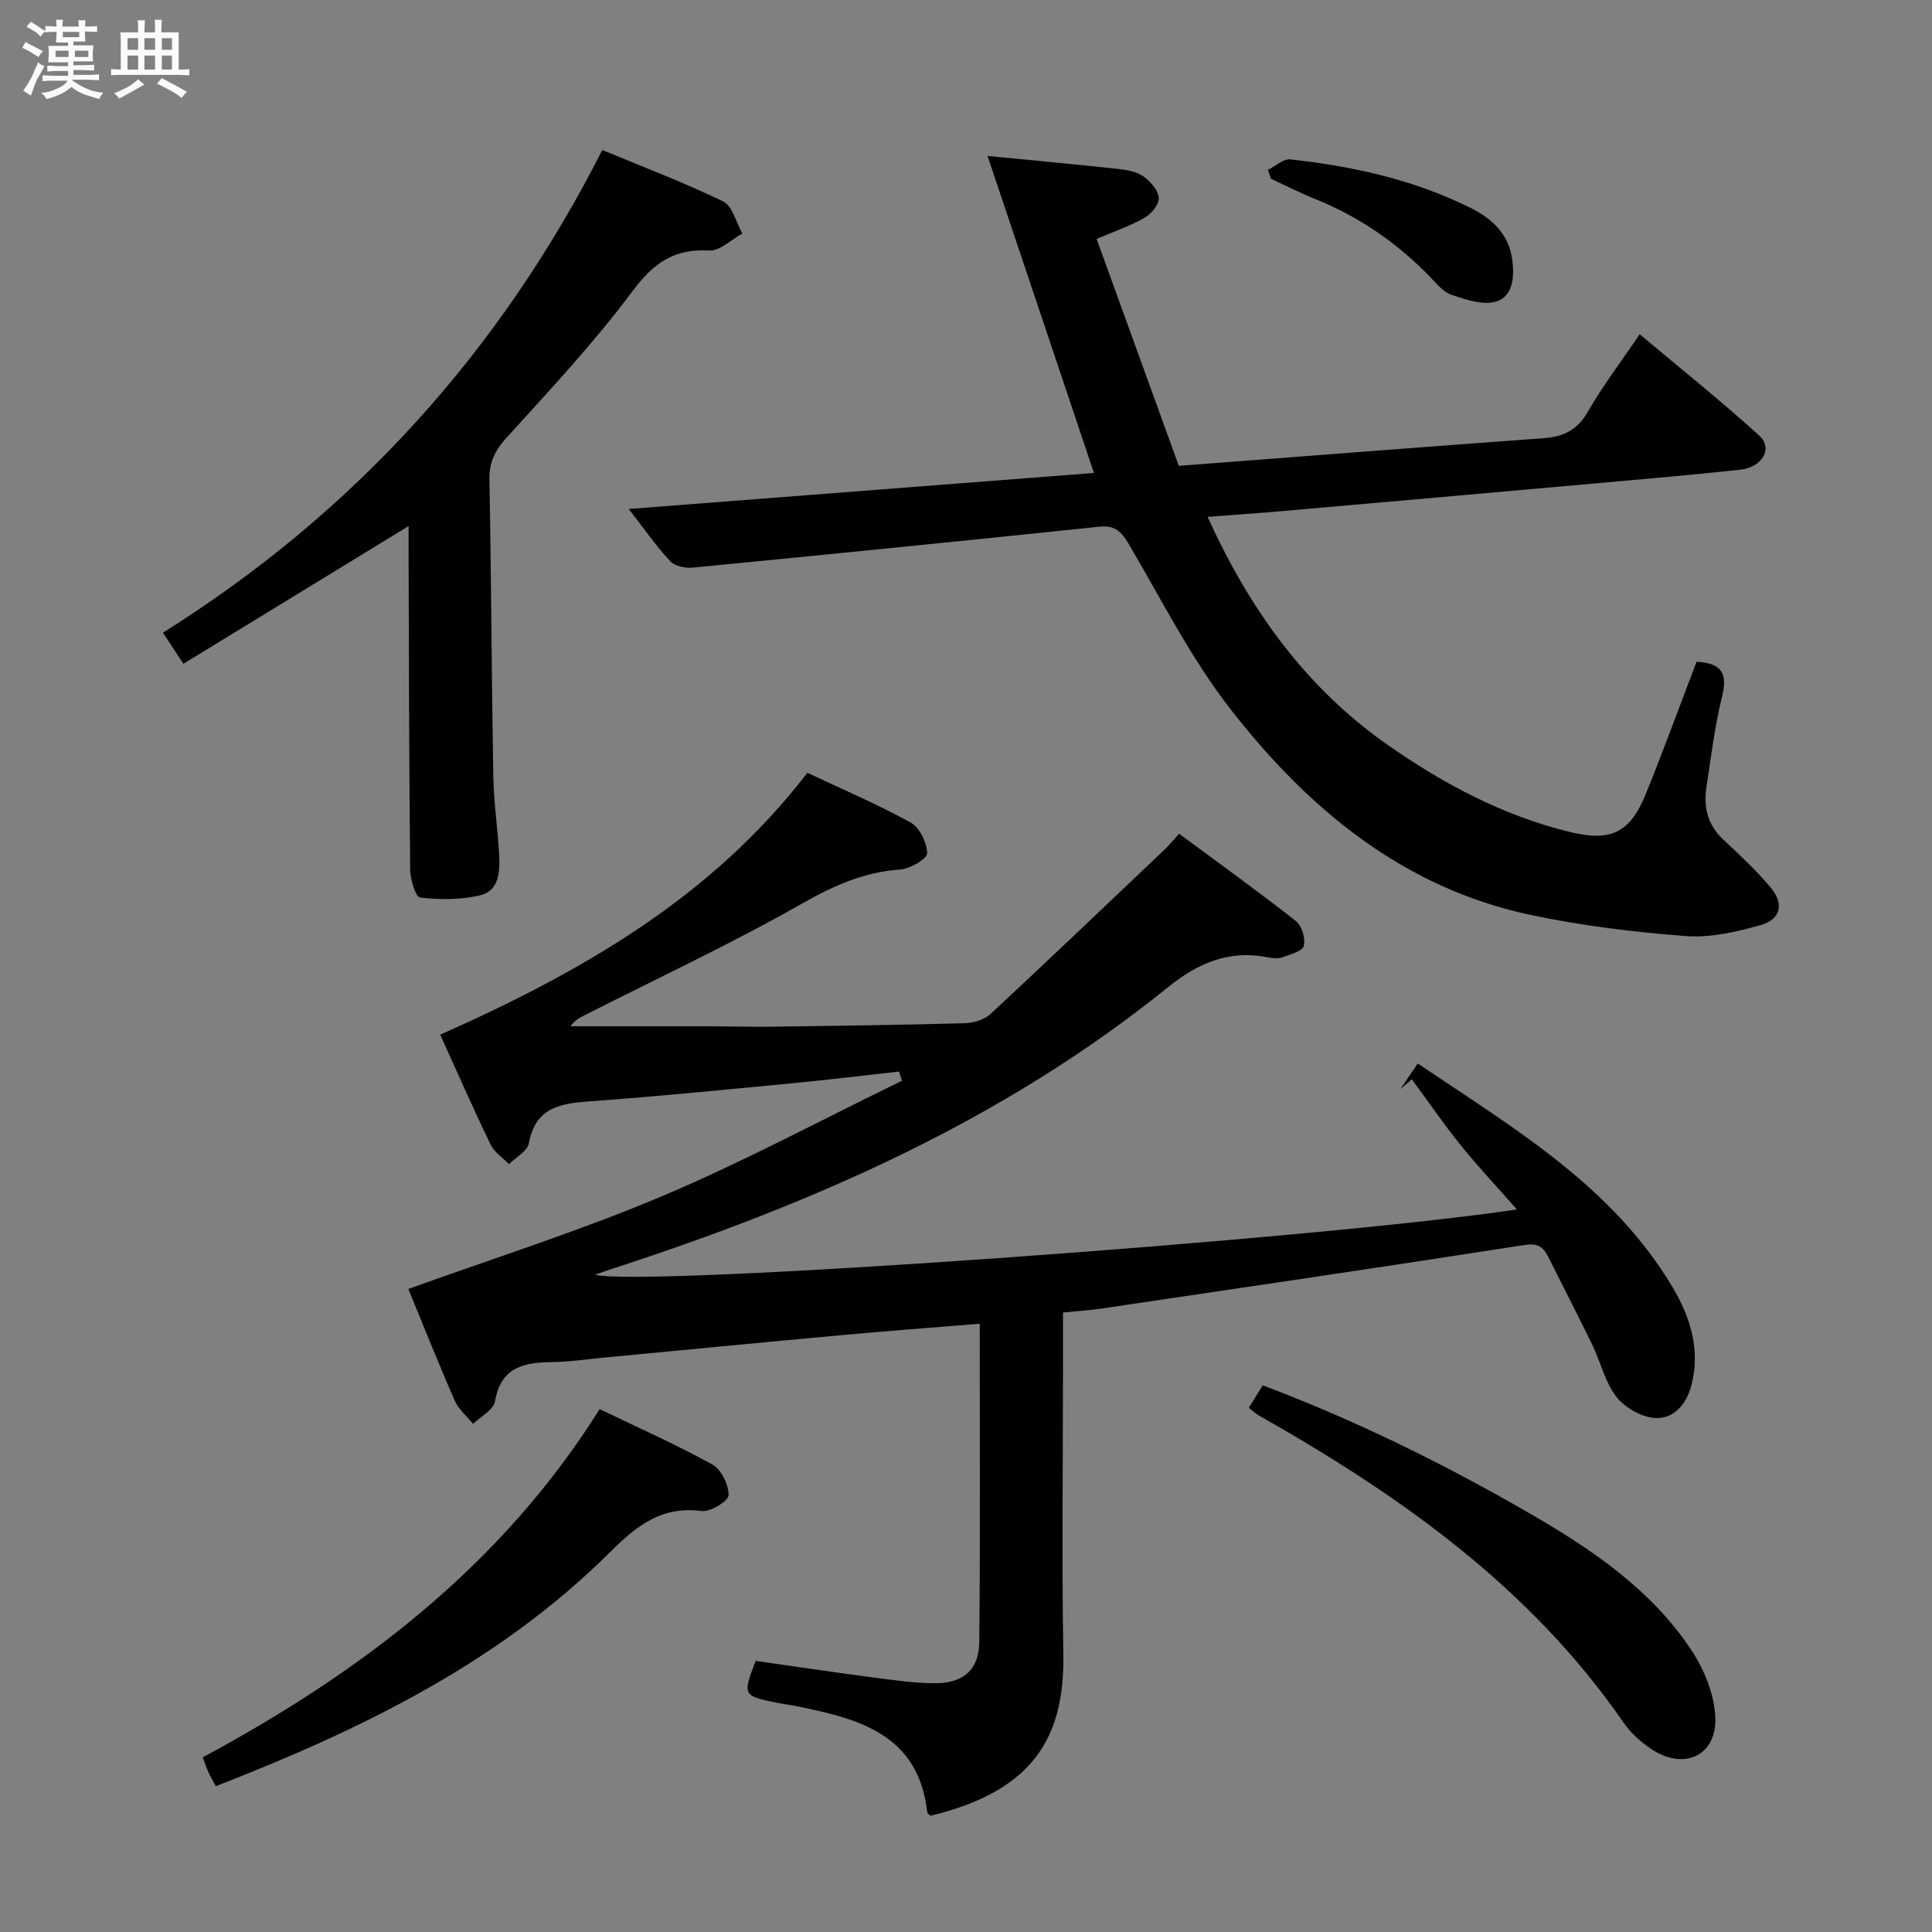 <svg enable-background="new 0 0 400 400" viewBox="0 0 400 400" xmlns="http://www.w3.org/2000/svg"><rect x="0" y="0" width="400" height="400" fill="#808080" stroke="none"/><path d="m6.8 9.5c.6.3 1.3.7 2.1 1.1-.4.4-.7.8-.9 1.2-.7-.4-1.3-.8-1.8-1.1s-1.1-.6-1.6-.8c.2-.4.5-.8.7-1.2.4.2.8.5 1.5.8zm.9 6.9c-.3.6-.5 1.1-.7 1.7s-.4 1.1-.6 1.7c-.6-.4-1.1-.7-1.6-1 .7-1 1.2-1.8 1.5-2.4.3-.5.6-1.1.8-1.7.3-.6.5-1.2.8-1.8.3.3.8.6 1.3.8-.7 1.3-1.2 2.2-1.5 2.7zm.1-11c.4.3 1 .7 1.7 1.1-.5.2-.8.6-1.1 1.1-.5-.6-1-1-1.4-1.2s-.9-.6-1.5-.8c.2-.4.5-.7.9-1.1.5.3.9.6 1.4.9zm10.5 13.1c1 .4 2 .6 3.1.7-.4.4-.7.8-.8 1.3-.9-.2-1.9-.6-3-.9-1-.4-2-.9-2.8-1.6-.5.4-1.1.9-1.9 1.3s-1.9.9-3.3 1.2c-.1-.3-.5-.8-1.1-1.3 1 0 2.1-.3 3.2-.8 1.2-.5 1.9-1 2.3-1.7h-3.2c-.4 0-1 0-2 .1v-1.2c1 0 1.7.1 2 .1h3.3v-1h-2.3c-.2 0-.9 0-2 .1v-1.2c1.2 0 1.9.1 2 .1h2.3v-.8h-4.1c0-.7.1-1.2.1-1.6 0-.5 0-1.1-.1-1.8h4.1v-.7h-2.5c0-.6.1-1.1.1-1.6v-.6h-.5c-.4 0-1 0-1.8.1v-1.3c1.2 0 1.9.1 2.1.1h.2c0-.3 0-.8-.1-1.4h1.4c0 .6-.1 1-.1 1.4h3.4c0-.4 0-.8-.1-1.3h1.5c0 .4-.1.9-.1 1.3.7 0 1.5 0 2.5-.1v1.2c-1 0-1.8-.1-2.5-.1v.6c0 .3 0 .8.1 1.5h-2.5v.8h4.1c0 .7-.1 1.3-.1 1.8s0 1 .1 1.5h-4.1v.8h1.4c.8 0 1.8 0 2.9-.1v1.2c-1 0-1.9-.1-2.8-.1h-1.5v1h3.2c.3 0 1 0 2.1-.1v1.2c-1.1 0-1.8-.1-2.1-.1h-3.4l-.1.1c1.4 1 2.4 1.5 3.4 1.9zm-4.1-6.7v-1.3h-2.7v1.3zm2.2-4.1v-1.1h-3.4v1.1zm1.9 4.1v-1.3h-2.8v1.3z" fill="#fafbfc"/><path d="m37 6.7v2.3 5.4c1 0 1.8 0 2.2-.1v1.3c-.6 0-1.5-.1-2.5-.1h-11.9c-.7 0-1.3 0-1.8.1v-1.3c.5 0 1.1.1 2 .1v-5.2c0-1 0-1.8-.1-2.5h3.7c0-1.3 0-2.1-.1-2.5h1.5c0 .4-.1 1.3-.1 2.5h2.2c0-1.2 0-2.1-.1-2.6h1.5c0 .4-.1 1.3-.1 2.6zm-12.3 13.7c-.3-.4-.7-.8-1.1-1.1 1.1-.4 2.1-.9 2.9-1.3.8-.5 1.5-1 2.1-1.6.4.4.9.8 1.3 1.1-2.5 1.4-4.2 2.4-5.2 2.9zm3.9-10.1v-2.4h-2.2v2.4zm0 4.1v-2.9h-2.2v2.9zm3.5-4.1v-2.4h-2.2v2.4zm0 4.1v-2.9h-2.2v2.9zm.4 2.9 1-1.1c.6.3 1.4.7 2.5 1.3s2 1.1 2.7 1.5c-.4.4-.8.8-1.1 1.3-.8-.8-2.5-1.7-5.1-3zm3.1-7v-2.4h-2.1v2.4zm0 4.1v-2.9h-2.1v2.9z" fill="#fafbfc"/><g fill="#000001"><path d="m91.14 214.22c29.36-13.04 56.17-28.42 76.02-54.22 7.12 3.36 14.43 6.47 21.35 10.28 1.86 1.03 3.42 4.17 3.44 6.36.01 1.17-3.51 3.24-5.54 3.38-7.48.51-13.74 3.3-20.26 7-14.56 8.28-29.78 15.4-44.74 22.98-1.12.57-2.28 1.06-3.3 2.48 9.57 0 19.14-.01 28.72 0 4.3.01 8.6.14 12.9.09 13.31-.18 26.61-.36 39.92-.72 1.84-.05 4.11-.69 5.4-1.89 12.17-11.3 24.18-22.78 36.22-34.22.84-.8 1.56-1.71 2.85-3.13 8.11 6 16.28 11.88 24.19 18.09 1.23.97 2.01 3.62 1.63 5.15-.27 1.09-2.79 1.76-4.4 2.34-.88.32-2 .22-2.96.03-8.06-1.61-14.45 1.07-20.82 6.22-34.16 27.58-73.64 44.83-115.02 58.25-1.09.35-2.16.75-3.54 1.22 9.33 2.66 149.48-7.28 190.86-13.51-4.15-4.71-8.04-8.84-11.59-13.24-3.57-4.42-6.79-9.13-10.16-13.71-.79.68-1.58 1.35-2.36 2.03 1.1-1.63 2.2-3.25 3.58-5.3 19.74 13.35 40.31 25.31 52.83 46.45 3.61 6.1 5.68 12.73 3.87 20.01-.98 3.97-3.56 7.09-7.42 6.95-2.82-.1-6.34-2.09-8.12-4.35-2.38-3.03-3.27-7.2-5.01-10.78-2.97-6.12-6.1-12.16-9.14-18.25-1.07-2.14-2.22-2.87-5.03-2.43-29.19 4.56-58.42 8.84-87.65 13.17-2.43.36-4.9.5-7.78.79v11.36c0 19.83-.25 39.67.07 59.5.28 17.23-6.37 28.24-27.5 33.33-.23-.23-.63-.44-.66-.69-1.85-16.38-14.43-19.44-27.36-22.05-1.3-.26-2.63-.42-3.93-.68-6.9-1.41-6.97-1.55-4.25-8.64 8.07 1.15 16.24 2.37 24.42 3.44 4.28.56 8.59 1.2 12.88 1.18 5.74-.03 8.95-2.85 9-8.52.22-21.8.09-43.61.09-65.91-9.83.81-19.36 1.52-28.88 2.39-16.22 1.48-32.43 3.07-48.65 4.6-3.64.34-7.28.9-10.93.95-5.86.07-10.67.98-11.89 8.13-.3 1.77-2.96 3.13-4.54 4.67-1.3-1.6-3.02-3.02-3.81-4.83-3.39-7.74-6.51-15.61-9.6-23.1 17.67-6.38 35.37-11.97 52.41-19.16 16.95-7.15 33.22-15.9 49.79-23.95-.2-.64-.41-1.28-.61-1.91-7.25.8-14.48 1.7-21.74 2.39-14.06 1.35-28.11 2.76-42.2 3.77-6.17.44-11.34 1.25-12.7 8.7-.3 1.63-2.68 2.89-4.11 4.31-1.29-1.33-3.03-2.44-3.79-4.02-3.6-7.44-6.93-15.02-10.45-22.78z"/><path d="m351.26 137.01c5.51.29 6.41 2.7 5.25 7.33-1.52 6.1-2.25 12.4-3.21 18.63-.65 4.18.26 7.86 3.53 10.9 3.4 3.16 6.82 6.36 9.79 9.91 2.79 3.33 2.08 6.56-2.07 7.74-5.03 1.43-10.46 2.67-15.59 2.28-10.72-.82-21.48-2.14-32-4.36-26.41-5.59-46.04-21.91-62.09-42.47-8.21-10.51-14.32-22.69-21.13-34.26-1.52-2.57-2.83-4-6.06-3.67-28.08 2.93-56.17 5.75-84.27 8.48-1.54.15-3.71-.32-4.67-1.35-2.92-3.14-5.39-6.7-8.56-10.79 32.51-2.52 64.34-4.98 96.31-7.46-7.4-22.06-14.68-43.75-22.03-65.63 8.94.87 18.02 1.71 27.08 2.69 1.79.19 3.79.55 5.19 1.54 1.45 1.03 3.03 2.84 3.18 4.44.12 1.29-1.49 3.29-2.86 4.08-2.83 1.65-6.01 2.71-10.01 4.43 5.72 15.79 11.38 31.42 17.02 46.98 25.87-1.98 50.69-3.92 75.53-5.73 4.1-.3 6.98-1.67 9.15-5.46 3.04-5.31 6.79-10.23 10.74-16.06 8.44 7.09 16.82 13.79 24.75 20.98 2.9 2.63.66 6.57-3.94 7.07-9.91 1.07-19.84 1.92-29.76 2.81-22.01 1.97-44.02 3.91-66.03 5.84-4.62.4-9.24.71-14.48 1.11 8.74 19.26 20.38 35.4 37.32 47.24 11.49 8.03 23.78 14.59 37.55 17.97 8.51 2.09 12.51.33 15.8-7.71 3.69-9.05 7.02-18.24 10.57-27.5z"/><path d="m84.59 108.92c-15.82 9.67-31.08 19.01-46.62 28.51-1.8-2.74-2.86-4.36-4.23-6.44 39.5-24.79 69.67-58 90.96-99.93 8.6 3.58 16.99 6.74 25.03 10.65 1.94.94 2.67 4.36 3.96 6.64-2.29 1.25-4.65 3.65-6.86 3.52-7.29-.44-11.55 2.61-15.89 8.43-7.93 10.64-17.07 20.4-26 30.25-2.41 2.66-3.68 5.08-3.61 8.73.38 20.48.45 40.96.8 61.44.09 5.48.95 10.94 1.22 16.41.17 3.39-.04 7.34-3.99 8.25-3.98.92-8.31.92-12.38.45-.93-.11-2.04-3.79-2.06-5.84-.23-21.99-.25-43.99-.33-65.99-.01-1.78 0-3.55 0-5.08z"/><path d="m44.68 369.81c-.78-1.47-1.21-2.18-1.54-2.92-.4-.9-.71-1.83-1.17-3.05 32.8-17.66 61.83-39.65 82.18-72.1 7.98 3.85 15.84 7.33 23.34 11.48 1.85 1.02 3.4 4.21 3.35 6.36-.03 1.2-3.8 3.5-5.62 3.26-8.31-1.11-13.55 3.18-18.97 8.57-23.02 22.87-51.46 36.69-81.57 48.4z"/><path d="m258.55 291.48c1.04-1.68 1.9-3.07 2.89-4.66 19.29 7.28 37.53 16.26 55.21 26.48 12.9 7.46 25.19 15.75 33.56 28.38 2.62 3.95 4.65 8.97 4.92 13.63.48 8.11-6.42 11.39-13.25 6.81-2.17-1.46-4.26-3.33-5.74-5.47-19.4-28.12-46.43-47.13-75.59-63.64-.56-.32-1.04-.79-2-1.53z"/><path d="m262.51 35.17c1.55-.76 3.19-2.33 4.64-2.17 12.93 1.41 25.56 4.2 37.29 10.03 4.44 2.2 8 5.46 8.67 10.83.43 3.5.16 7.5-3.36 8.57-2.71.83-6.28-.4-9.24-1.4-1.75-.59-3.15-2.4-4.54-3.82-6.83-7.01-14.71-12.42-23.82-16.07-3.06-1.23-6.01-2.74-9.01-4.13-.21-.6-.42-1.22-.63-1.84z"/></g></svg>